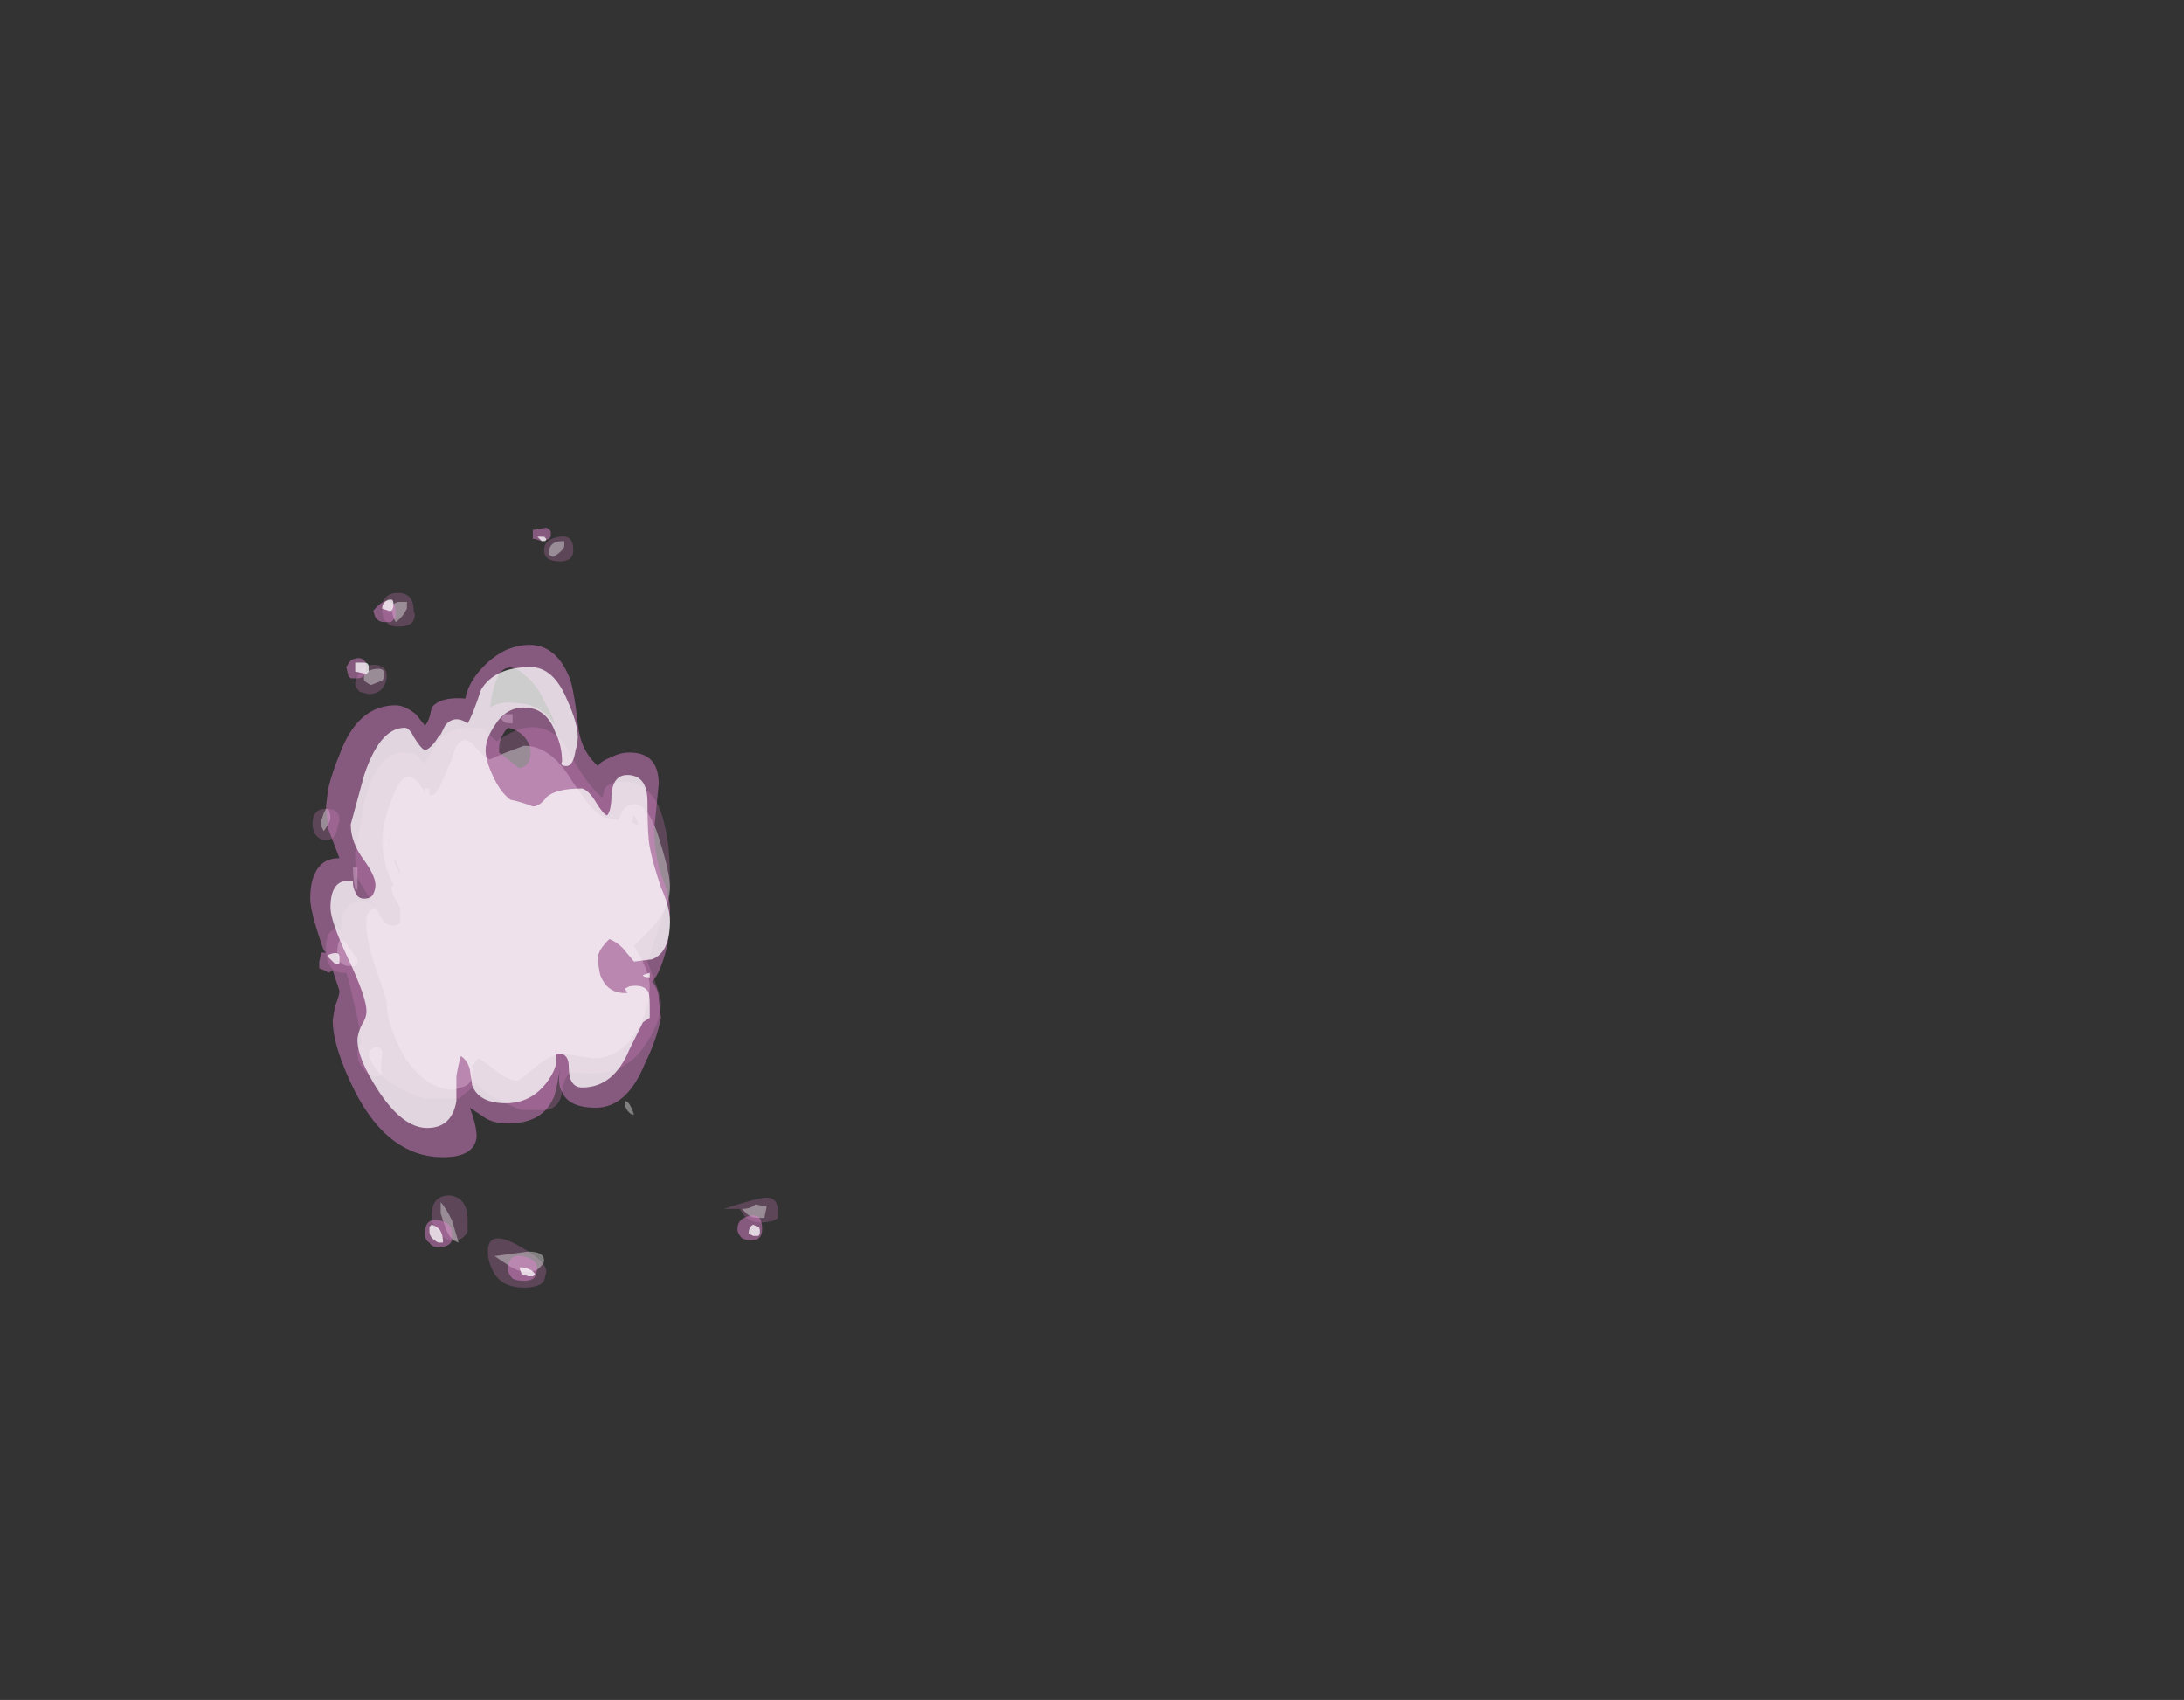 <?xml version="1.0" encoding="UTF-8" standalone="no"?>
<svg xmlns:ffdec="https://www.free-decompiler.com/flash" xmlns:xlink="http://www.w3.org/1999/xlink" ffdec:objectType="frame" height="264.65px" width="340.0px" xmlns="http://www.w3.org/2000/svg">
  <rect width="100%" height="100%" fill="#333333" stroke="none"/>
  <g transform="matrix(1.0, 0.0, 0.0, 1.0, 127.35, 217.35)">
    <use ffdec:characterId="2078" height="16.7" transform="matrix(-7.0, 0.0, 0.0, 7.0, -6.25, -133.8)" width="10.35" xlink:href="#shape0"/>
    <use ffdec:characterId="2079" height="16.75" transform="matrix(-7.0, 0.0, 0.0, 7.0, -8.7, -135.2)" width="10.05" xlink:href="#shape1"/>
  </g>
  <defs>
    <g id="shape0" transform="matrix(1.0, 0.0, 0.0, 1.0, -3.15, 9.55)">
      <path d="M8.0 -9.55 Q8.35 -9.5 8.35 -9.25 8.35 -9.0 8.0 -9.0 7.7 -9.0 7.7 -9.25 7.7 -9.6 8.0 -9.55 M11.25 -7.9 Q11.25 -8.3 11.6 -8.3 11.95 -8.3 11.95 -7.95 11.95 -7.7 11.85 -7.65 11.8 -7.55 11.6 -7.55 11.3 -7.55 11.25 -7.7 11.2 -7.8 11.25 -7.9 M5.65 -3.05 Q5.85 -4.1 6.6 -4.1 6.9 -4.1 7.0 -3.95 L7.05 -3.75 Q7.4 -4.0 7.9 -4.95 8.5 -5.65 9.4 -5.0 9.55 -5.1 9.65 -5.25 9.7 -5.3 10.05 -5.3 10.5 -5.3 10.75 -4.95 L11.0 -4.5 11.2 -4.7 Q11.3 -4.75 11.5 -4.75 12.05 -4.75 12.35 -3.65 L12.55 -2.5 Q12.55 -2.1 12.5 -1.95 L12.1 -1.3 12.2 -1.4 Q12.3 -1.45 12.4 -1.45 12.75 -1.45 12.85 -1.05 L12.85 -0.8 Q13.2 -0.9 13.2 -0.4 13.2 0.15 12.8 0.15 L12.75 0.15 12.7 0.3 12.5 1.15 12.4 1.7 Q12.5 1.8 12.5 1.95 12.5 2.1 12.4 2.25 12.25 2.45 12.1 2.45 L11.95 2.45 Q11.6 2.75 11.0 2.95 L10.25 2.95 10.0 2.75 9.85 2.6 Q9.75 2.75 9.5 2.9 9.25 3.05 8.85 3.2 L8.3 3.2 Q8.0 3.15 7.95 2.8 7.9 2.45 7.75 2.35 6.6 2.55 6.1 1.75 5.75 1.25 5.75 0.8 5.75 0.7 5.9 0.3 L6.05 -0.1 5.8 -0.85 Q5.55 -1.55 5.55 -1.85 5.55 -2.65 5.65 -3.05 M12.15 -6.7 Q12.45 -6.7 12.55 -6.3 12.55 -6.2 12.45 -6.1 L12.25 -6.05 Q12.0 -6.05 11.9 -6.25 11.85 -6.35 11.85 -6.45 11.85 -6.7 12.15 -6.7 M13.45 -2.95 Q13.35 -2.8 13.2 -2.8 13.0 -2.8 12.95 -3.05 L12.9 -3.25 Q12.9 -3.5 13.2 -3.5 13.5 -3.5 13.5 -3.15 13.5 -3.05 13.45 -2.95 M8.3 6.8 Q8.3 6.55 8.95 6.2 9.6 5.85 9.6 6.35 9.6 6.6 9.45 6.85 9.25 7.15 8.8 7.15 8.45 7.15 8.35 7.0 L8.3 6.8 M10.05 5.9 L10.05 5.65 Q10.05 5.15 10.45 5.1 10.85 5.1 10.85 5.55 10.85 5.75 10.7 5.9 10.6 6.1 10.35 6.1 10.15 6.1 10.05 5.9 M4.0 5.4 L3.9 5.55 Q3.75 5.7 3.55 5.7 3.25 5.7 3.15 5.6 3.15 5.55 3.15 5.45 3.15 5.15 3.4 5.15 3.6 5.15 4.35 5.4 L4.0 5.4" fill="#d982ca" fill-opacity="0.251" fill-rule="evenodd" stroke="none"/>
      <path d="M7.95 -9.45 Q8.25 -9.45 8.25 -9.15 L8.15 -9.1 Q8.05 -9.15 7.95 -9.25 7.9 -9.3 7.9 -9.35 L7.9 -9.45 7.95 -9.45 M11.4 -8.1 L11.6 -8.1 Q11.75 -8.05 11.75 -7.95 L11.7 -7.75 11.65 -7.65 Q11.5 -7.75 11.4 -7.95 L11.4 -8.1 M5.75 -2.7 Q6.0 -3.6 6.35 -3.6 6.55 -3.6 6.65 -3.35 L6.7 -3.25 7.0 -3.3 Q7.2 -3.4 7.4 -3.65 L7.75 -4.15 Q8.2 -4.9 8.8 -4.9 L9.2 -4.75 9.55 -4.6 Q9.65 -4.6 9.95 -4.95 10.25 -5.2 10.4 -4.6 L10.6 -4.15 Q10.75 -3.8 10.85 -3.8 L10.9 -3.8 10.9 -3.95 10.95 -3.95 Q11.05 -3.95 11.0 -3.9 L11.0 -3.85 Q11.4 -4.6 11.7 -3.8 11.95 -3.2 11.95 -2.8 11.95 -2.55 11.85 -2.15 L11.7 -1.8 11.75 -1.75 11.7 -1.55 11.55 -1.3 11.55 -0.95 11.65 -0.9 Q11.9 -0.9 11.95 -1.05 L12.1 -1.3 Q12.25 -1.25 12.3 -1.1 L12.3 -0.85 Q12.3 -0.6 12.1 0.05 11.85 0.7 11.85 0.85 11.85 1.25 11.5 1.95 11.0 2.75 10.35 2.75 L10.2 2.7 Q9.95 2.65 9.95 2.4 9.95 2.15 9.8 2.05 L9.45 2.3 Q9.15 2.55 8.95 2.55 8.9 2.55 8.55 2.25 8.2 1.95 7.9 1.95 L7.6 2.0 7.25 2.05 Q6.6 2.05 6.2 1.3 6.0 0.85 6.0 0.45 6.0 0.25 6.15 -0.1 L6.35 -0.45 5.95 -0.85 Q5.55 -1.3 5.55 -1.75 5.55 -2.05 5.75 -2.7 M9.25 -5.6 L9.3 -5.5 Q9.25 -5.4 9.1 -5.4 L9.05 -5.4 9.05 -5.5 Q9.05 -5.65 9.05 -5.6 L9.25 -5.6 M6.35 -3.35 Q6.3 -3.3 6.25 -3.15 L6.3 -3.15 6.4 -3.2 6.35 -3.35 M11.55 -2.05 L11.65 -2.25 11.7 -2.4 11.65 -2.35 11.55 -2.1 11.55 -2.05 M11.9 -6.5 Q11.9 -6.65 12.15 -6.6 12.4 -6.55 12.35 -6.35 12.3 -6.3 12.2 -6.25 L11.95 -6.35 Q11.9 -6.4 11.9 -6.5 M13.25 -3.4 L13.3 -3.25 13.3 -3.1 13.25 -3.0 13.15 -3.15 Q13.1 -3.25 13.1 -3.3 13.1 -3.4 13.15 -3.5 L13.2 -3.5 13.25 -3.4 M11.8 -2.8 L11.75 -3.05 11.8 -2.7 11.8 -2.8 M12.6 -2.2 Q12.6 -1.95 12.55 -1.7 L12.5 -1.7 12.5 -2.2 12.6 -2.2 M12.75 -0.5 Q12.95 -0.75 12.95 -0.25 12.95 -0.15 12.9 -0.1 12.8 0.0 12.7 0.0 L12.55 0.0 12.5 -0.05 12.5 -0.15 12.75 -0.5 M12.25 2.0 L12.15 2.2 12.0 2.4 11.95 2.4 Q12.0 2.3 11.95 1.95 11.95 1.8 12.1 1.8 12.25 1.85 12.25 2.0 M6.55 3.05 Q6.55 3.2 6.4 3.3 L6.35 3.3 Q6.45 3.0 6.55 3.0 6.55 2.9 6.55 3.05 M8.35 6.55 Q8.35 6.35 8.7 6.35 L9.45 6.45 9.15 6.65 Q8.95 6.8 8.7 6.8 8.5 6.8 8.4 6.65 8.35 6.6 8.35 6.55 M10.4 5.65 Q10.55 5.35 10.65 5.25 L10.65 5.5 10.55 5.8 Q10.45 6.1 10.25 6.15 L10.4 5.65 M3.65 5.3 Q3.75 5.4 3.95 5.4 L3.85 5.5 Q3.75 5.6 3.6 5.6 L3.45 5.6 3.4 5.35 3.65 5.3" fill="#ffffff" fill-opacity="0.376" fill-rule="evenodd" stroke="none"/>
    </g>
    <g id="shape1" transform="matrix(1.0, 0.0, 0.0, 1.0, -3.5, 9.75)">
      <path d="M8.4 -9.45 L8.25 -9.5 8.2 -9.55 8.2 -9.5 Q8.2 -9.55 8.2 -9.65 8.2 -9.7 8.3 -9.75 L8.6 -9.7 Q8.6 -9.8 8.6 -9.65 L8.6 -9.5 8.55 -9.5 8.4 -9.45 M5.75 -2.05 Q5.9 -2.55 5.9 -3.05 L5.8 -4.05 Q5.8 -4.75 6.45 -4.75 6.65 -4.75 6.85 -4.65 7.1 -4.55 7.15 -4.45 7.55 -4.8 7.6 -5.4 7.7 -6.25 7.8 -6.45 8.2 -7.4 9.15 -7.05 9.5 -6.9 9.8 -6.55 10.05 -6.25 10.1 -5.95 10.65 -6.0 10.85 -5.75 10.9 -5.45 11.0 -5.35 L11.2 -5.6 Q11.45 -5.8 11.65 -5.8 12.5 -5.8 12.9 -4.7 13.05 -4.35 13.15 -3.95 L13.2 -3.55 13.15 -3.05 12.9 -2.4 Q13.3 -2.4 13.45 -2.05 13.55 -1.85 13.55 -1.5 13.55 -1.2 13.25 -0.35 L13.2 -0.3 13.3 -0.3 13.35 -0.1 13.35 0.05 Q13.2 0.1 13.15 0.15 L13.05 0.1 12.9 0.55 Q12.9 0.65 13.0 0.9 L13.05 1.2 Q13.05 1.8 12.55 2.8 11.8 4.25 10.6 4.25 9.9 4.25 9.85 3.8 9.85 3.55 10.0 3.15 L9.7 3.35 Q9.5 3.5 9.15 3.5 8.4 3.5 8.15 2.95 8.1 2.9 8.0 2.3 8.05 2.65 7.95 2.8 7.8 3.15 7.2 3.15 6.5 3.15 6.1 2.15 5.85 1.65 5.75 1.15 L5.8 0.75 Q5.8 0.5 5.95 0.35 5.75 0.15 5.6 -0.5 5.55 -0.9 5.55 -1.25 5.55 -1.55 5.75 -2.05 M8.75 -6.45 Q8.5 -6.25 8.3 -5.8 8.15 -5.55 8.1 -5.35 8.2 -5.5 8.3 -5.6 8.6 -5.85 9.0 -5.85 9.3 -5.9 9.55 -5.75 9.4 -7.05 8.75 -6.45 M9.35 -4.85 Q9.35 -5.05 9.2 -5.25 L9.15 -5.3 Q8.9 -5.25 8.75 -5.05 8.65 -4.9 8.65 -4.75 8.65 -4.45 8.9 -4.4 L9.35 -4.75 9.35 -4.85 M12.15 -7.9 L12.1 -7.75 12.05 -7.7 Q12.0 -7.65 11.9 -7.65 L11.75 -7.65 11.65 -7.75 11.65 -7.9 Q11.65 -8.05 11.75 -8.1 11.9 -8.2 12.15 -7.9 M12.7 -6.45 L12.65 -6.4 12.5 -6.4 Q12.3 -6.4 12.3 -6.65 12.3 -6.75 12.35 -6.8 12.45 -6.9 12.65 -6.8 L12.75 -6.65 12.7 -6.45 M8.5 6.75 Q8.5 6.5 8.85 6.45 9.15 6.4 9.15 6.75 9.15 6.85 9.05 6.95 8.95 7.0 8.8 7.0 8.6 7.0 8.55 6.9 L8.5 6.75 M10.7 5.65 Q11.0 5.6 11.0 5.95 11.0 6.1 10.9 6.15 10.85 6.25 10.7 6.25 10.45 6.25 10.4 6.1 L10.4 5.95 Q10.4 5.7 10.7 5.65 M3.95 6.05 Q3.85 6.1 3.75 6.1 3.5 6.1 3.5 5.85 3.5 5.5 3.75 5.55 4.05 5.6 4.05 5.85 4.05 5.95 3.95 6.05" fill="#d982ca" fill-opacity="0.502" fill-rule="evenodd" stroke="none"/>
      <path d="M8.3 -9.5 L8.35 -9.55 8.5 -9.55 8.4 -9.45 8.35 -9.45 Q8.3 -9.45 8.3 -9.5 M5.75 -1.75 Q5.95 -2.35 6.0 -2.65 6.05 -2.9 6.05 -3.65 6.05 -4.25 6.5 -4.25 6.8 -4.25 6.85 -3.85 6.85 -3.45 6.95 -3.35 7.05 -3.4 7.2 -3.65 7.35 -3.9 7.5 -3.95 8.1 -3.95 8.3 -3.75 8.45 -3.55 8.6 -3.55 8.85 -3.65 9.1 -3.7 9.3 -3.85 9.45 -4.15 9.65 -4.55 9.65 -4.8 9.65 -5.05 9.45 -5.35 9.2 -5.75 8.8 -5.75 8.3 -5.75 8.1 -5.2 7.95 -4.9 7.95 -4.55 8.0 -4.45 7.85 -4.45 7.7 -4.45 7.65 -4.8 7.6 -4.95 7.6 -5.1 7.6 -5.4 7.85 -5.95 8.15 -6.65 8.65 -6.65 9.45 -6.65 9.75 -6.15 9.95 -5.55 10.05 -5.4 10.35 -5.6 10.55 -5.35 L10.65 -5.15 10.7 -5.1 Q10.85 -4.85 11.0 -4.8 11.1 -4.85 11.25 -5.1 11.35 -5.3 11.45 -5.3 12.0 -5.3 12.35 -4.25 L12.65 -3.15 Q12.65 -2.75 12.35 -2.35 12.1 -2.0 12.1 -1.8 12.1 -1.7 12.15 -1.6 12.2 -1.5 12.35 -1.5 12.5 -1.5 12.55 -1.65 12.6 -1.75 12.6 -1.85 L12.6 -1.9 12.7 -1.9 Q13.1 -1.9 13.1 -1.3 13.1 -1.0 12.7 -0.15 12.3 0.7 12.3 1.0 12.3 1.15 12.4 1.3 12.5 1.5 12.5 1.65 12.5 2.05 12.05 2.75 11.5 3.6 10.95 3.6 10.4 3.6 10.3 3.0 L10.3 2.45 Q10.25 2.15 10.2 2.0 10.05 2.1 10.0 2.3 L9.95 2.65 Q9.8 3.05 9.2 3.05 8.65 3.05 8.3 2.6 8.0 2.2 8.1 1.95 7.8 1.9 7.8 2.25 7.8 2.7 7.5 2.7 6.8 2.7 6.45 1.85 L6.15 1.25 6.0 1.15 Q6.0 1.1 6.0 0.85 6.0 0.6 6.05 0.55 6.15 0.4 6.45 0.45 L6.55 0.5 6.5 0.6 6.55 0.6 Q6.95 0.6 7.1 0.2 7.15 0.0 7.15 -0.2 7.15 -0.35 6.9 -0.6 6.75 -0.55 6.6 -0.4 L6.35 -0.1 5.95 -0.15 Q5.55 -0.3 5.55 -1.0 5.55 -1.3 5.75 -1.75 M11.7 -8.05 Q11.7 -8.15 11.75 -8.15 L11.8 -8.15 Q11.95 -8.1 11.95 -7.95 L11.8 -7.9 11.75 -7.9 Q11.7 -7.95 11.7 -8.05 M12.55 -6.65 L12.55 -6.55 12.3 -6.5 12.25 -6.55 12.25 -6.65 Q12.25 -6.75 12.35 -6.75 L12.55 -6.75 12.55 -6.65 M12.9 -0.2 Q12.9 -0.35 13.15 -0.25 L13.15 -0.2 13.0 -0.05 12.9 -0.05 Q12.9 -0.1 12.9 -0.2 M6.0 0.15 L6.15 0.2 Q6.15 0.25 6.0 0.25 L6.0 0.15 M8.55 6.85 Q8.65 6.7 8.9 6.7 L8.85 6.85 8.7 6.9 8.6 6.9 8.55 6.85 M10.7 6.15 L10.6 6.15 10.6 6.1 Q10.6 6.0 10.65 5.9 10.7 5.8 10.85 5.75 L10.9 5.8 10.9 5.9 Q10.9 6.05 10.7 6.15 M3.7 5.75 Q3.8 5.8 3.8 5.95 L3.7 6.0 3.6 6.0 Q3.55 6.0 3.55 5.9 3.55 5.8 3.6 5.8 L3.7 5.75" fill="#ffffff" fill-opacity="0.753" fill-rule="evenodd" stroke="none"/>
    </g>
  </defs>
</svg>
